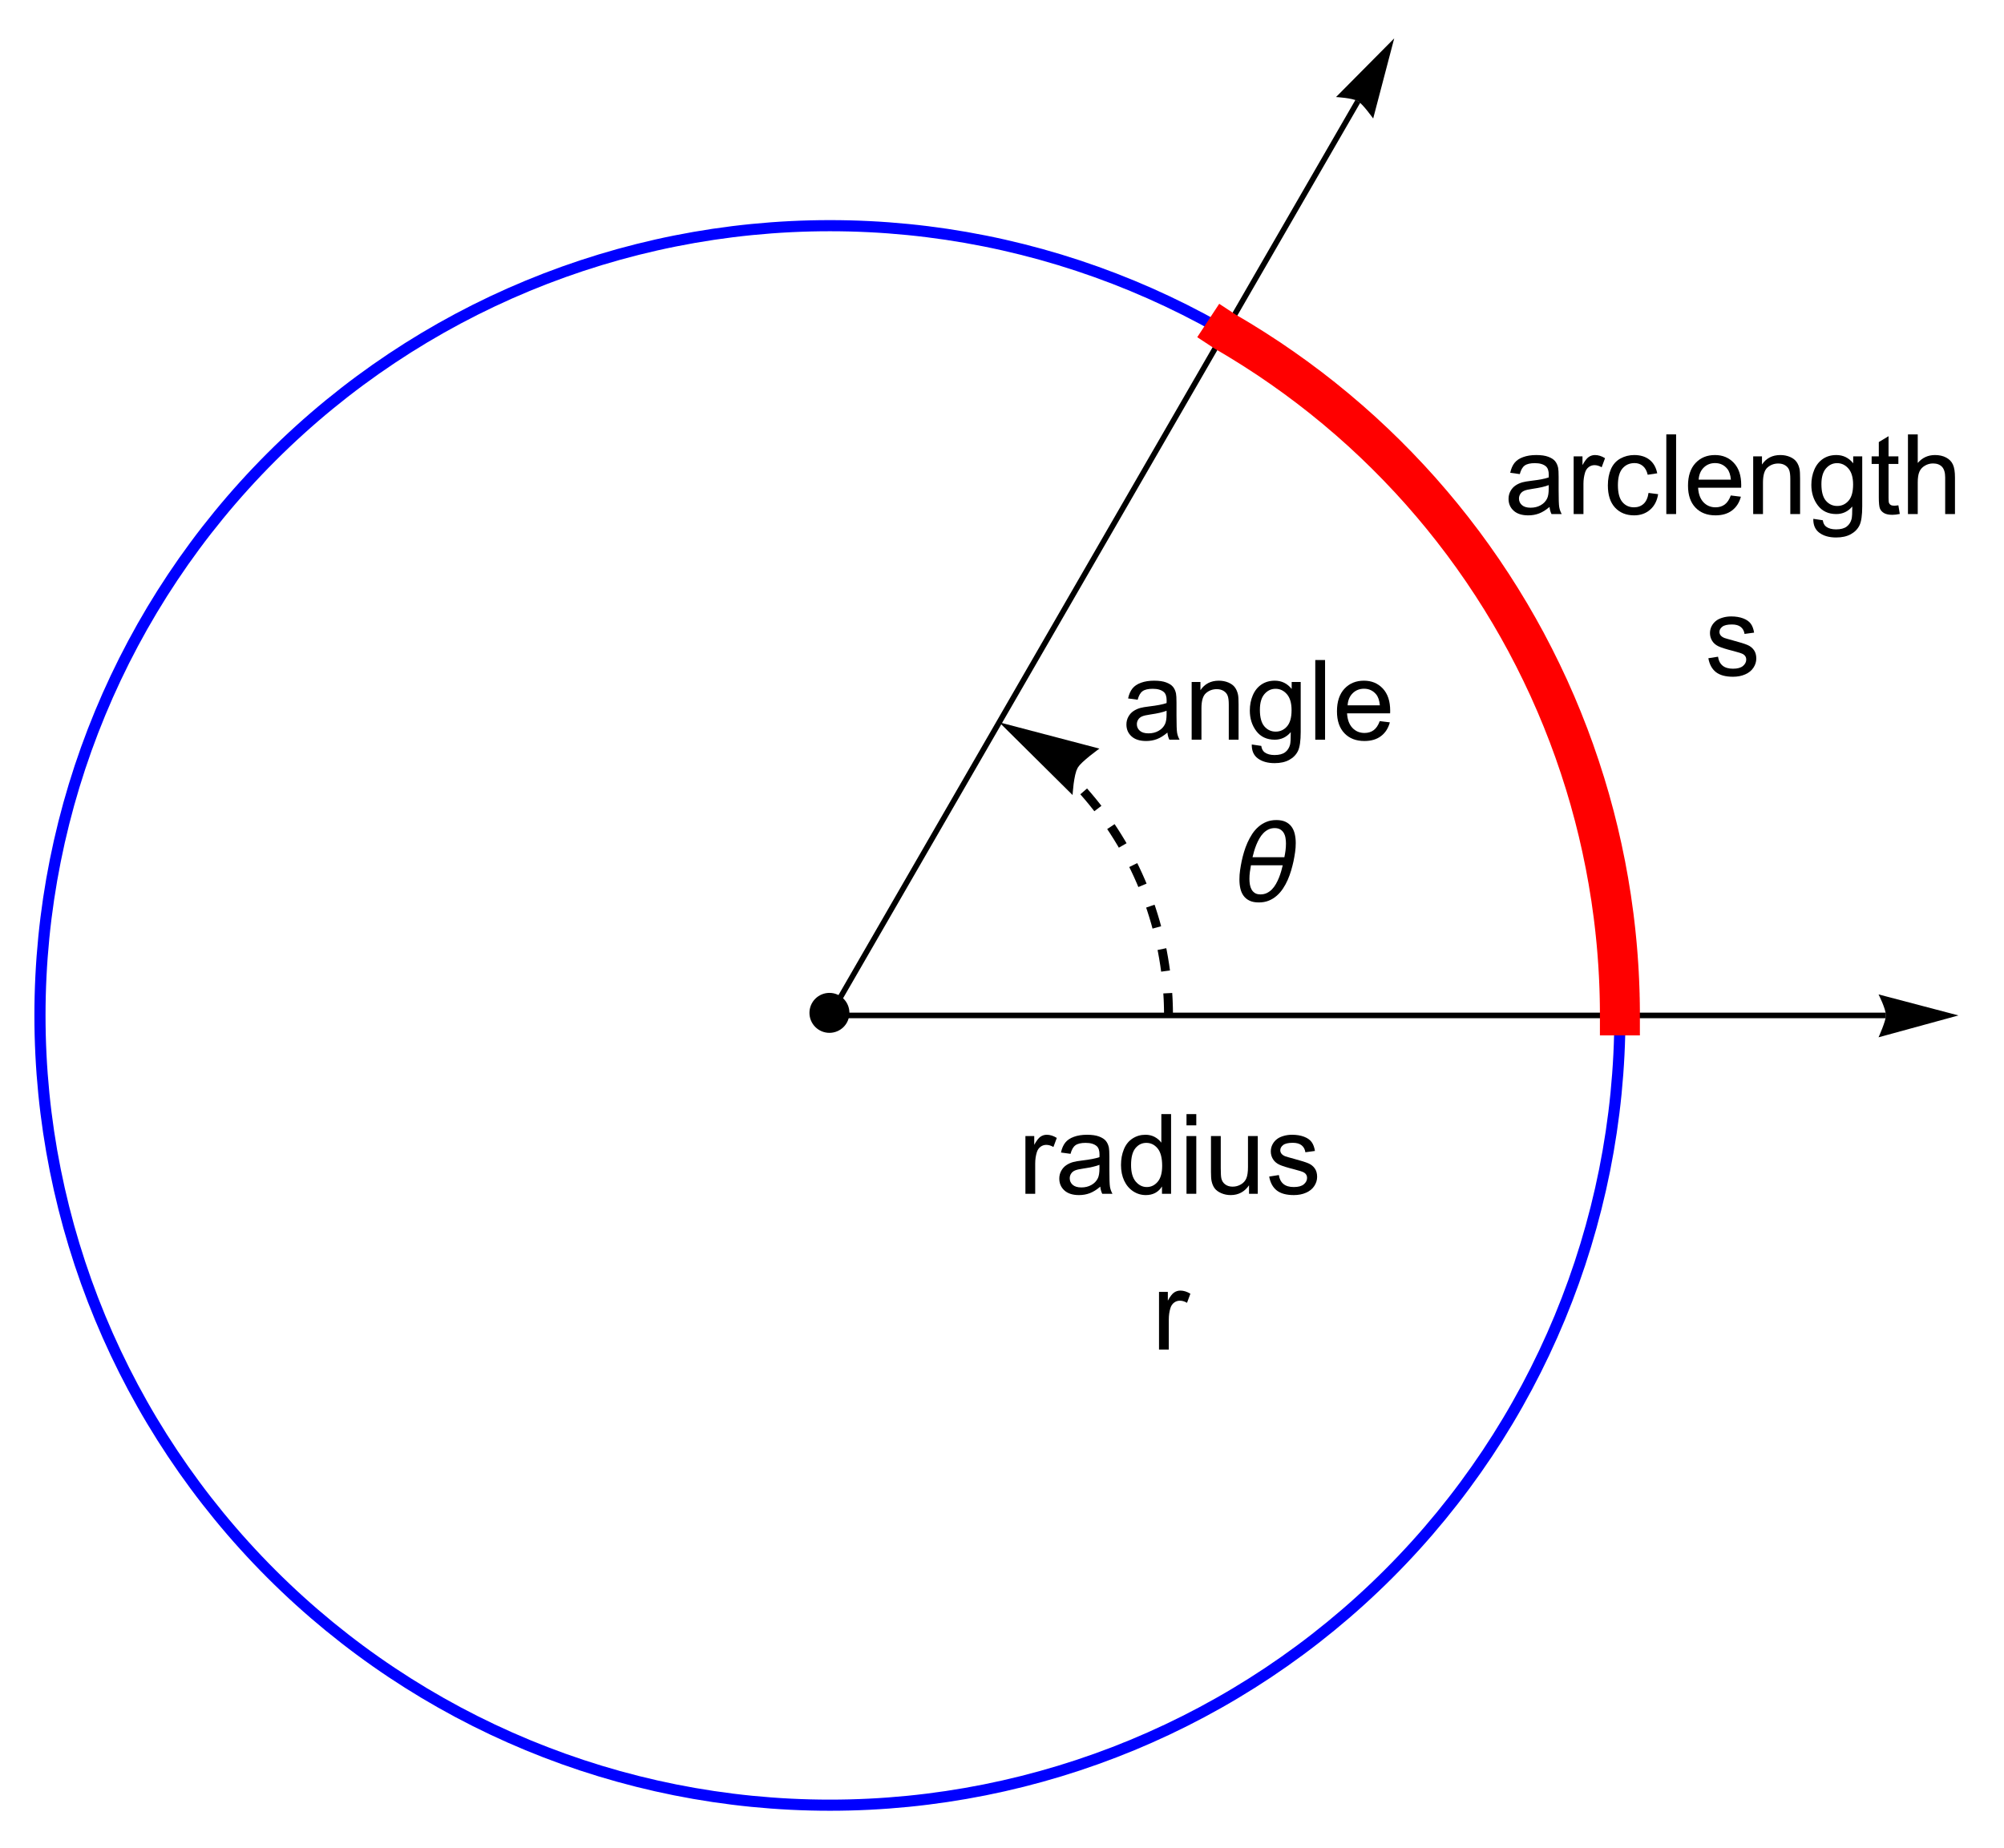 <?xml version="1.0" encoding="UTF-8"?>
<svg xmlns="http://www.w3.org/2000/svg" xmlns:xlink="http://www.w3.org/1999/xlink" width="360pt" height="332pt" viewBox="0 0 360 332" version="1.1">
<defs>
<g>
<symbol overflow="visible" id="glyph0-0">
<path style="stroke:none;" d="M 2.5 0 L 2.5 -12.5 L 12.5 -12.5 L 12.5 0 Z M 2.812 -0.312 L 12.188 -0.312 L 12.188 -12.188 L 2.812 -12.188 Z M 2.812 -0.312 "/>
</symbol>
<symbol overflow="visible" id="glyph0-1">
<path style="stroke:none;" d="M 8.086 -1.281 C 7.434 -0.727 6.809 -0.336 6.207 -0.109 C 5.605 0.121 4.957 0.234 4.266 0.234 C 3.129 0.234 2.254 -0.043 1.641 -0.602 C 1.027 -1.156 0.723 -1.867 0.723 -2.734 C 0.723 -3.242 0.84 -3.707 1.07 -4.125 C 1.301 -4.547 1.602 -4.883 1.977 -5.137 C 2.352 -5.391 2.773 -5.582 3.242 -5.711 C 3.586 -5.805 4.109 -5.891 4.805 -5.977 C 6.223 -6.145 7.27 -6.348 7.938 -6.582 C 7.945 -6.824 7.949 -6.977 7.949 -7.039 C 7.949 -7.758 7.781 -8.262 7.453 -8.555 C 7.004 -8.953 6.336 -9.148 5.449 -9.148 C 4.621 -9.148 4.012 -9.004 3.617 -8.715 C 3.223 -8.426 2.934 -7.914 2.742 -7.18 L 1.023 -7.414 C 1.18 -8.148 1.438 -8.742 1.797 -9.195 C 2.156 -9.648 2.672 -9.996 3.352 -10.238 C 4.027 -10.484 4.812 -10.605 5.703 -10.605 C 6.59 -10.605 7.309 -10.5 7.859 -10.293 C 8.414 -10.086 8.82 -9.824 9.082 -9.508 C 9.344 -9.191 9.523 -8.793 9.629 -8.312 C 9.688 -8.012 9.719 -7.469 9.719 -6.688 L 9.719 -4.344 C 9.719 -2.711 9.754 -1.68 9.828 -1.246 C 9.902 -0.812 10.051 -0.398 10.273 0 L 8.438 0 C 8.254 -0.363 8.137 -0.789 8.086 -1.281 Z M 7.938 -5.203 C 7.301 -4.945 6.344 -4.723 5.07 -4.539 C 4.348 -4.438 3.836 -4.32 3.535 -4.188 C 3.234 -4.059 3.004 -3.867 2.844 -3.617 C 2.68 -3.367 2.598 -3.09 2.598 -2.781 C 2.598 -2.312 2.773 -1.922 3.129 -1.609 C 3.484 -1.297 4.004 -1.141 4.688 -1.141 C 5.363 -1.141 5.969 -1.289 6.492 -1.586 C 7.02 -1.883 7.41 -2.289 7.656 -2.805 C 7.844 -3.199 7.938 -3.785 7.938 -4.562 Z M 7.938 -5.203 "/>
</symbol>
<symbol overflow="visible" id="glyph0-2">
<path style="stroke:none;" d="M 1.32 0 L 1.32 -10.371 L 2.898 -10.371 L 2.898 -8.898 C 3.66 -10.035 4.762 -10.605 6.203 -10.605 C 6.828 -10.605 7.402 -10.492 7.926 -10.27 C 8.449 -10.043 8.84 -9.75 9.102 -9.383 C 9.363 -9.02 9.543 -8.586 9.648 -8.086 C 9.715 -7.762 9.746 -7.191 9.746 -6.375 L 9.746 0 L 7.988 0 L 7.988 -6.309 C 7.988 -7.023 7.922 -7.559 7.781 -7.914 C 7.645 -8.27 7.402 -8.555 7.055 -8.766 C 6.707 -8.977 6.297 -9.082 5.828 -9.082 C 5.082 -9.082 4.434 -8.844 3.891 -8.367 C 3.348 -7.895 3.078 -6.992 3.078 -5.664 L 3.078 0 Z M 1.32 0 "/>
</symbol>
<symbol overflow="visible" id="glyph0-3">
<path style="stroke:none;" d="M 0.996 0.859 L 2.703 1.113 C 2.777 1.641 2.977 2.023 3.301 2.266 C 3.738 2.59 4.332 2.754 5.086 2.754 C 5.902 2.754 6.531 2.59 6.973 2.266 C 7.414 1.941 7.715 1.484 7.871 0.898 C 7.961 0.539 8.004 -0.211 8 -1.359 C 7.23 -0.453 6.273 0 5.125 0 C 3.699 0 2.598 -0.516 1.816 -1.543 C 1.035 -2.57 0.645 -3.805 0.645 -5.242 C 0.645 -6.234 0.824 -7.148 1.18 -7.984 C 1.539 -8.82 2.059 -9.465 2.738 -9.922 C 3.418 -10.379 4.219 -10.605 5.137 -10.605 C 6.359 -10.605 7.371 -10.109 8.164 -9.121 L 8.164 -10.371 L 9.785 -10.371 L 9.785 -1.406 C 9.785 0.207 9.621 1.352 9.293 2.027 C 8.965 2.699 8.441 3.234 7.73 3.625 C 7.016 4.016 6.141 4.211 5.098 4.211 C 3.859 4.211 2.859 3.93 2.102 3.375 C 1.34 2.816 0.969 1.98 0.996 0.859 Z M 2.453 -5.371 C 2.453 -4.012 2.723 -3.016 3.262 -2.391 C 3.801 -1.766 4.48 -1.453 5.293 -1.453 C 6.102 -1.453 6.777 -1.766 7.324 -2.387 C 7.871 -3.008 8.145 -3.984 8.145 -5.312 C 8.145 -6.582 7.863 -7.539 7.301 -8.184 C 6.738 -8.828 6.059 -9.148 5.266 -9.148 C 4.484 -9.148 3.82 -8.832 3.273 -8.199 C 2.727 -7.562 2.453 -6.621 2.453 -5.371 Z M 2.453 -5.371 "/>
</symbol>
<symbol overflow="visible" id="glyph0-4">
<path style="stroke:none;" d="M 1.281 0 L 1.281 -14.316 L 3.039 -14.316 L 3.039 0 Z M 1.281 0 "/>
</symbol>
<symbol overflow="visible" id="glyph0-5">
<path style="stroke:none;" d="M 8.418 -3.34 L 10.234 -3.117 C 9.949 -2.055 9.418 -1.23 8.641 -0.645 C 7.867 -0.059 6.879 0.234 5.672 0.234 C 4.156 0.234 2.953 -0.234 2.066 -1.168 C 1.176 -2.102 0.734 -3.41 0.734 -5.098 C 0.734 -6.844 1.18 -8.195 2.078 -9.16 C 2.977 -10.125 4.145 -10.605 5.578 -10.605 C 6.965 -10.605 8.094 -10.133 8.977 -9.188 C 9.855 -8.246 10.293 -6.918 10.293 -5.203 C 10.293 -5.102 10.289 -4.945 10.281 -4.734 L 2.547 -4.734 C 2.613 -3.598 2.938 -2.727 3.516 -2.117 C 4.094 -1.512 4.816 -1.211 5.684 -1.211 C 6.328 -1.211 6.879 -1.379 7.336 -1.719 C 7.789 -2.059 8.152 -2.598 8.418 -3.34 Z M 2.648 -6.18 L 8.438 -6.18 C 8.359 -7.055 8.137 -7.707 7.773 -8.145 C 7.215 -8.82 6.488 -9.16 5.594 -9.16 C 4.789 -9.16 4.109 -8.891 3.559 -8.352 C 3.008 -7.809 2.703 -7.086 2.648 -6.18 Z M 2.648 -6.18 "/>
</symbol>
<symbol overflow="visible" id="glyph0-6">
<path style="stroke:none;" d="M 1.297 0 L 1.297 -10.371 L 2.883 -10.371 L 2.883 -8.797 C 3.285 -9.535 3.656 -10.02 4 -10.254 C 4.34 -10.488 4.719 -10.605 5.125 -10.605 C 5.719 -10.605 6.32 -10.418 6.934 -10.039 L 6.328 -8.406 C 5.898 -8.66 5.469 -8.789 5.039 -8.789 C 4.656 -8.789 4.309 -8.672 4.004 -8.441 C 3.699 -8.211 3.48 -7.891 3.352 -7.48 C 3.156 -6.855 3.055 -6.172 3.055 -5.43 L 3.055 0 Z M 1.297 0 "/>
</symbol>
<symbol overflow="visible" id="glyph0-7">
<path style="stroke:none;" d="M 8.047 0 L 8.047 -1.309 C 7.391 -0.281 6.422 0.234 5.148 0.234 C 4.32 0.234 3.559 0.008 2.867 -0.449 C 2.172 -0.906 1.637 -1.543 1.254 -2.359 C 0.875 -3.176 0.684 -4.113 0.684 -5.176 C 0.684 -6.211 0.855 -7.148 1.203 -7.992 C 1.547 -8.836 2.062 -9.484 2.754 -9.93 C 3.445 -10.379 4.215 -10.605 5.07 -10.605 C 5.695 -10.605 6.25 -10.473 6.738 -10.211 C 7.227 -9.945 7.625 -9.602 7.93 -9.18 L 7.93 -14.316 L 9.68 -14.316 L 9.68 0 Z M 2.492 -5.176 C 2.492 -3.848 2.77 -2.855 3.328 -2.195 C 3.891 -1.539 4.551 -1.211 5.312 -1.211 C 6.082 -1.211 6.734 -1.523 7.27 -2.152 C 7.809 -2.781 8.078 -3.742 8.078 -5.031 C 8.078 -6.449 7.805 -7.492 7.258 -8.156 C 6.711 -8.82 6.035 -9.148 5.234 -9.148 C 4.453 -9.148 3.801 -8.832 3.277 -8.195 C 2.754 -7.555 2.492 -6.551 2.492 -5.176 Z M 2.492 -5.176 "/>
</symbol>
<symbol overflow="visible" id="glyph0-8">
<path style="stroke:none;" d="M 1.328 -12.297 L 1.328 -14.316 L 3.086 -14.316 L 3.086 -12.297 Z M 1.328 0 L 1.328 -10.371 L 3.086 -10.371 L 3.086 0 Z M 1.328 0 "/>
</symbol>
<symbol overflow="visible" id="glyph0-9">
<path style="stroke:none;" d="M 8.117 0 L 8.117 -1.523 C 7.309 -0.352 6.211 0.234 4.824 0.234 C 4.211 0.234 3.641 0.117 3.109 -0.117 C 2.578 -0.352 2.188 -0.645 1.93 -1 C 1.672 -1.355 1.492 -1.789 1.387 -2.305 C 1.316 -2.648 1.281 -3.195 1.281 -3.945 L 1.281 -10.371 L 3.039 -10.371 L 3.039 -4.617 C 3.039 -3.699 3.074 -3.082 3.145 -2.766 C 3.254 -2.301 3.488 -1.938 3.848 -1.676 C 4.207 -1.41 4.648 -1.281 5.176 -1.281 C 5.703 -1.281 6.199 -1.414 6.66 -1.684 C 7.121 -1.953 7.449 -2.324 7.641 -2.789 C 7.832 -3.254 7.93 -3.93 7.93 -4.812 L 7.93 -10.371 L 9.688 -10.371 L 9.688 0 Z M 8.117 0 "/>
</symbol>
<symbol overflow="visible" id="glyph0-10">
<path style="stroke:none;" d="M 0.617 -3.094 L 2.352 -3.367 C 2.449 -2.672 2.723 -2.141 3.168 -1.766 C 3.613 -1.395 4.238 -1.211 5.039 -1.211 C 5.848 -1.211 6.445 -1.375 6.836 -1.703 C 7.227 -2.031 7.422 -2.418 7.422 -2.859 C 7.422 -3.258 7.25 -3.57 6.906 -3.797 C 6.664 -3.953 6.062 -4.152 5.109 -4.395 C 3.82 -4.719 2.926 -5 2.426 -5.238 C 1.93 -5.477 1.551 -5.805 1.293 -6.227 C 1.035 -6.645 0.906 -7.109 0.906 -7.617 C 0.906 -8.078 1.016 -8.508 1.227 -8.902 C 1.438 -9.297 1.727 -9.621 2.09 -9.883 C 2.363 -10.086 2.734 -10.254 3.207 -10.395 C 3.68 -10.535 4.188 -10.605 4.727 -10.605 C 5.539 -10.605 6.254 -10.488 6.871 -10.254 C 7.484 -10.02 7.938 -9.703 8.234 -9.301 C 8.527 -8.902 8.727 -8.367 8.836 -7.695 L 7.117 -7.461 C 7.039 -7.996 6.816 -8.41 6.441 -8.711 C 6.066 -9.012 5.539 -9.16 4.852 -9.16 C 4.047 -9.16 3.469 -9.027 3.125 -8.758 C 2.781 -8.492 2.609 -8.18 2.609 -7.82 C 2.609 -7.594 2.68 -7.391 2.82 -7.207 C 2.965 -7.02 3.191 -6.863 3.496 -6.738 C 3.672 -6.672 4.188 -6.523 5.047 -6.289 C 6.293 -5.957 7.16 -5.684 7.652 -5.473 C 8.145 -5.262 8.527 -4.953 8.809 -4.551 C 9.09 -4.148 9.227 -3.645 9.227 -3.047 C 9.227 -2.461 9.059 -1.91 8.715 -1.391 C 8.375 -0.875 7.883 -0.473 7.234 -0.191 C 6.59 0.094 5.863 0.234 5.047 0.234 C 3.699 0.234 2.676 -0.047 1.969 -0.605 C 1.262 -1.164 0.812 -1.996 0.617 -3.094 Z M 0.617 -3.094 "/>
</symbol>
<symbol overflow="visible" id="glyph0-11">
<path style="stroke:none;" d="M 8.086 -3.797 L 9.812 -3.574 C 9.625 -2.383 9.141 -1.449 8.363 -0.777 C 7.586 -0.102 6.633 0.234 5.5 0.234 C 4.078 0.234 2.938 -0.23 2.074 -1.156 C 1.211 -2.086 0.781 -3.414 0.781 -5.148 C 0.781 -6.266 0.969 -7.246 1.336 -8.086 C 1.707 -8.926 2.273 -9.555 3.031 -9.977 C 3.789 -10.395 4.617 -10.605 5.508 -10.605 C 6.633 -10.605 7.555 -10.32 8.273 -9.75 C 8.988 -9.18 9.445 -8.371 9.648 -7.324 L 7.938 -7.062 C 7.777 -7.758 7.488 -8.281 7.074 -8.633 C 6.66 -8.984 6.164 -9.16 5.578 -9.16 C 4.691 -9.16 3.973 -8.844 3.418 -8.207 C 2.863 -7.574 2.586 -6.57 2.586 -5.195 C 2.586 -3.801 2.855 -2.789 3.391 -2.156 C 3.922 -1.527 4.617 -1.211 5.477 -1.211 C 6.168 -1.211 6.746 -1.422 7.207 -1.844 C 7.668 -2.27 7.961 -2.922 8.086 -3.797 Z M 8.086 -3.797 "/>
</symbol>
<symbol overflow="visible" id="glyph0-12">
<path style="stroke:none;" d="M 5.156 -1.57 L 5.41 -0.02 C 4.914 0.086 4.473 0.137 4.082 0.137 C 3.445 0.137 2.949 0.035 2.598 -0.164 C 2.246 -0.367 2 -0.633 1.855 -0.961 C 1.711 -1.289 1.641 -1.984 1.641 -3.039 L 1.641 -9.004 L 0.352 -9.004 L 0.352 -10.371 L 1.641 -10.371 L 1.641 -12.938 L 3.391 -13.992 L 3.391 -10.371 L 5.156 -10.371 L 5.156 -9.004 L 3.391 -9.004 L 3.391 -2.938 C 3.391 -2.438 3.418 -2.117 3.48 -1.973 C 3.543 -1.828 3.645 -1.715 3.785 -1.633 C 3.926 -1.547 4.125 -1.504 4.383 -1.504 C 4.578 -1.504 4.836 -1.527 5.156 -1.57 Z M 5.156 -1.57 "/>
</symbol>
<symbol overflow="visible" id="glyph0-13">
<path style="stroke:none;" d="M 1.32 0 L 1.32 -14.316 L 3.078 -14.316 L 3.078 -9.18 C 3.898 -10.129 4.93 -10.605 6.18 -10.605 C 6.949 -10.605 7.617 -10.453 8.184 -10.152 C 8.75 -9.848 9.156 -9.43 9.398 -8.898 C 9.645 -8.363 9.766 -7.586 9.766 -6.57 L 9.766 0 L 8.008 0 L 8.008 -6.57 C 8.008 -7.449 7.816 -8.09 7.438 -8.492 C 7.055 -8.891 6.516 -9.094 5.82 -9.094 C 5.301 -9.094 4.809 -8.957 4.352 -8.688 C 3.891 -8.418 3.562 -8.051 3.367 -7.586 C 3.172 -7.125 3.078 -6.488 3.078 -5.672 L 3.078 0 Z M 1.32 0 "/>
</symbol>
<symbol overflow="visible" id="glyph1-0">
<path style="stroke:none;" d="M 1.25 0 L 1.25 -15.996 L 8.75 -15.996 L 8.75 0 Z M 2.5 -1.25 L 7.5 -1.25 L 7.5 -14.746 L 2.5 -14.746 Z M 2.5 -1.25 "/>
</symbol>
<symbol overflow="visible" id="glyph1-1">
<path style="stroke:none;" d="M 12.141 -10.422 C 12.141 -9.867 12.102 -9.32 12.023 -8.781 C 11.945 -8.238 11.848 -7.699 11.738 -7.156 C 11.621 -6.617 11.477 -6.062 11.309 -5.488 C 11.141 -4.914 10.934 -4.355 10.695 -3.805 C 10.453 -3.254 10.168 -2.734 9.844 -2.246 C 9.52 -1.758 9.145 -1.328 8.719 -0.957 C 8.297 -0.586 7.82 -0.293 7.289 -0.078 C 6.758 0.137 6.164 0.242 5.508 0.242 C 4.852 0.242 4.301 0.141 3.859 -0.07 C 3.414 -0.277 3.055 -0.566 2.781 -0.938 C 2.508 -1.309 2.312 -1.746 2.195 -2.25 C 2.078 -2.754 2.023 -3.305 2.023 -3.898 C 2.023 -4.449 2.062 -4.996 2.141 -5.539 C 2.219 -6.078 2.312 -6.617 2.422 -7.156 C 2.531 -7.691 2.676 -8.246 2.848 -8.824 C 3.02 -9.398 3.227 -9.961 3.473 -10.508 C 3.715 -11.055 4 -11.574 4.32 -12.066 C 4.645 -12.559 5.02 -12.988 5.445 -13.359 C 5.871 -13.73 6.348 -14.023 6.879 -14.238 C 7.41 -14.453 8 -14.562 8.652 -14.562 C 9.305 -14.562 9.852 -14.457 10.297 -14.25 C 10.742 -14.039 11.102 -13.75 11.375 -13.379 C 11.648 -13.008 11.844 -12.57 11.961 -12.066 C 12.078 -11.562 12.141 -11.012 12.141 -10.422 Z M 10.383 -10.344 C 10.383 -10.688 10.352 -11.023 10.297 -11.359 C 10.242 -11.691 10.137 -11.984 9.984 -12.246 C 9.832 -12.508 9.625 -12.715 9.359 -12.875 C 9.098 -13.035 8.758 -13.117 8.352 -13.117 C 7.934 -13.117 7.559 -13.031 7.223 -12.867 C 6.887 -12.699 6.582 -12.477 6.312 -12.195 C 6.043 -11.918 5.805 -11.598 5.602 -11.234 C 5.395 -10.875 5.215 -10.5 5.059 -10.113 C 4.902 -9.727 4.77 -9.336 4.656 -8.949 C 4.547 -8.562 4.453 -8.207 4.375 -7.883 L 10.098 -7.883 C 10.184 -8.293 10.25 -8.699 10.305 -9.105 C 10.355 -9.512 10.383 -9.926 10.383 -10.344 Z M 9.805 -6.438 L 4.094 -6.438 C 4.016 -6.027 3.949 -5.617 3.898 -5.211 C 3.844 -4.805 3.82 -4.395 3.82 -3.984 C 3.82 -3.645 3.848 -3.312 3.902 -2.977 C 3.957 -2.645 4.059 -2.348 4.203 -2.086 C 4.352 -1.82 4.551 -1.609 4.809 -1.445 C 5.066 -1.281 5.398 -1.203 5.812 -1.203 C 6.227 -1.203 6.605 -1.285 6.949 -1.449 C 7.289 -1.617 7.598 -1.836 7.867 -2.113 C 8.137 -2.391 8.375 -2.711 8.578 -3.07 C 8.785 -3.434 8.965 -3.809 9.121 -4.195 C 9.277 -4.582 9.41 -4.969 9.523 -5.355 C 9.633 -5.742 9.727 -6.102 9.805 -6.438 Z M 9.805 -6.438 "/>
</symbol>
</g>
</defs>
<g id="surface6656">
<path style="fill:none;stroke-width:2;stroke-linecap:square;stroke-linejoin:miter;stroke:rgb(0%,0%,100%);stroke-opacity:1;stroke-miterlimit:3.25;" d="M 291 182.461 C 291 144.824 276.051 108.73 249.438 82.117 C 222.824 55.504 186.727 40.551 149.09 40.551 C 111.453 40.551 75.359 55.504 48.746 82.117 C 22.133 108.73 7.18 144.824 7.18 182.461 C 7.18 220.098 22.133 256.195 48.746 282.809 C 75.359 309.422 111.453 324.371 149.09 324.371 C 186.727 324.371 222.824 309.422 249.438 282.809 C 276.051 256.195 291 220.098 291 182.461 Z M 291 182.461 "/>
<path style="fill:none;stroke-width:1;stroke-linecap:butt;stroke-linejoin:miter;stroke:rgb(0%,0%,0%);stroke-opacity:1;stroke-miterlimit:3.25;" d="M 149.09 182.461 L 243.938 18.18 "/>
<path style=" stroke:none;fill-rule:nonzero;fill:rgb(0%,0%,0%);fill-opacity:1;" d="M 240.004 17.438 L 240.48 17.473 L 241.602 17.59 L 242.262 17.688 L 242.91 17.816 L 243.488 17.98 L 243.938 18.18 L 244.297 18.445 L 244.723 18.863 L 245.176 19.367 L 245.625 19.91 L 246.367 20.871 L 246.68 21.293 L 250.457 6.895 Z M 240.004 17.438 "/>
<path style="fill:none;stroke-width:1;stroke-linecap:butt;stroke-linejoin:miter;stroke:rgb(0%,0%,0%);stroke-opacity:1;stroke-miterlimit:3.25;" d="M 149.09 182.461 L 338.785 182.461 "/>
<path style=" stroke:none;fill-rule:nonzero;fill:rgb(0%,0%,0%);fill-opacity:1;" d="M 337.461 178.684 L 337.672 179.113 L 338.133 180.145 L 338.375 180.766 L 338.586 181.391 L 338.734 181.973 L 338.785 182.461 L 338.734 182.906 L 338.586 183.48 L 338.375 184.125 L 338.133 184.785 L 337.672 185.914 L 337.461 186.391 L 351.82 182.461 Z M 337.461 178.684 "/>
<path style=" stroke:none;fill-rule:evenodd;fill:rgb(0%,0%,0%);fill-opacity:1;" d="M 152.59 182 C 152.59 181.047 152.211 180.133 151.539 179.461 C 150.867 178.789 149.953 178.41 149 178.41 C 148.047 178.41 147.133 178.789 146.461 179.461 C 145.789 180.133 145.41 181.047 145.41 182 C 145.41 182.953 145.789 183.867 146.461 184.539 C 147.133 185.211 148.047 185.59 149 185.59 C 149.953 185.59 150.867 185.211 151.539 184.539 C 152.211 183.867 152.59 182.953 152.59 182 Z M 152.59 182 "/>
<path style="fill:none;stroke-width:7.18;stroke-linecap:square;stroke-linejoin:miter;stroke:rgb(100%,0%,0%);stroke-opacity:1;stroke-miterlimit:3.25;" d="M 291 182.461 L 291 181.551 L 290.996 181.504 L 290.996 181.184 L 290.992 181.004 L 290.992 180.82 L 290.988 180.637 L 290.988 180.457 L 290.984 180.273 L 290.984 180.184 L 290.98 180.09 L 290.977 179.91 L 290.973 179.543 L 290.969 179.496 L 290.969 179.348 L 290.961 179.148 L 290.953 178.754 L 290.953 178.707 L 290.949 178.656 L 290.949 178.559 L 290.941 178.359 L 290.93 177.965 L 290.93 177.914 L 290.926 177.867 L 290.922 177.766 L 290.918 177.57 L 290.902 177.176 L 290.871 176.383 L 290.867 176.34 L 290.867 176.293 L 290.863 176.199 L 290.855 176.016 L 290.836 175.648 L 290.801 174.91 L 290.797 174.863 L 290.797 174.816 L 290.789 174.727 L 290.781 174.539 L 290.758 174.172 L 290.715 173.438 L 290.707 173.344 L 290.703 173.254 L 290.691 173.074 L 290.664 172.715 L 290.613 171.992 L 290.609 171.945 L 290.609 171.902 L 290.602 171.812 L 290.586 171.629 L 290.559 171.27 L 290.5 170.547 L 290.496 170.5 L 290.492 170.449 L 290.484 170.352 L 290.465 170.156 L 290.434 169.766 L 290.359 168.984 L 290.203 167.422 L 290.195 167.379 L 290.191 167.332 L 290.184 167.242 L 290.164 167.059 L 290.121 166.695 L 290.039 165.965 L 289.863 164.512 L 289.426 161.367 L 288.926 158.289 L 288.402 155.426 L 287.766 152.34 L 287.113 149.469 L 286.414 146.668 L 285.59 143.645 L 284.762 140.844 L 283.797 137.824 L 282.789 134.887 L 281.789 132.164 L 280.641 129.234 L 279.512 126.523 L 278.227 123.613 L 276.898 120.789 L 275.605 118.176 L 274.145 115.375 L 272.723 112.793 L 271.277 110.285 L 269.652 107.605 L 268.082 105.133 L 266.324 102.492 L 264.539 99.938 L 262.828 97.594 L 260.914 95.09 L 259.078 92.789 L 257.234 90.574 L 255.184 88.211 L 253.223 86.051 L 251.047 83.754 L 248.969 81.652 L 246.891 79.633 L 244.59 77.492 L 242.402 75.543 L 239.984 73.48 L 237.566 71.508 L 235.27 69.715 L 232.742 67.828 L 230.344 66.117 L 227.961 64.484 L 225.336 62.773 L 222.855 61.227 L 222.809 61.203 L 222.68 61.121 L 222.504 61.016 L 222.156 60.805 L 221.453 60.387 L 221.41 60.363 L 221.367 60.336 L 221.277 60.285 L 221.102 60.18 L 220.75 59.973 L 220.707 59.949 L 220.664 59.922 L 220.574 59.871 L 220.398 59.77 L 220.312 59.715 L 220.223 59.664 L 220.18 59.641 L 220.133 59.613 L 220.09 59.59 L 220.047 59.562 "/>
<path style="fill:none;stroke-width:1.6;stroke-linecap:butt;stroke-linejoin:miter;stroke:rgb(0%,0%,0%);stroke-opacity:1;stroke-dasharray:4,4;stroke-miterlimit:3.25;" d="M 209.91 182.461 L 209.91 182.109 L 209.906 182.07 L 209.906 181.68 L 209.902 181.66 L 209.902 181.445 L 209.898 181.367 L 209.898 181.211 L 209.895 181.191 L 209.895 181.043 L 209.887 180.871 L 209.887 180.789 L 209.883 180.703 L 209.879 180.535 L 209.879 180.492 L 209.875 180.449 L 209.875 180.363 L 209.867 180.195 L 209.855 179.855 L 209.852 179.836 L 209.852 179.777 L 209.848 179.699 L 209.84 179.539 L 209.824 179.227 L 209.82 179.207 L 209.82 179.145 L 209.816 179.066 L 209.805 178.91 L 209.785 178.594 L 209.785 178.555 L 209.781 178.516 L 209.777 178.438 L 209.766 178.285 L 209.742 177.973 L 209.742 177.938 L 209.73 177.82 L 209.719 177.664 L 209.695 177.355 L 209.691 177.336 L 209.691 177.312 L 209.688 177.273 L 209.68 177.188 L 209.664 177.02 L 209.633 176.688 L 209.566 176.016 L 209.566 175.996 L 209.562 175.977 L 209.551 175.859 L 209.531 175.703 L 209.496 175.391 L 209.422 174.77 L 209.234 173.422 L 209.02 172.102 L 208.797 170.875 L 208.523 169.551 L 208.242 168.32 L 207.941 167.121 L 207.59 165.828 L 207.234 164.625 L 206.824 163.332 L 206.391 162.07 L 205.961 160.906 L 205.469 159.648 L 204.984 158.488 L 204.434 157.242 L 203.867 156.031 L 203.312 154.91 L 202.684 153.711 L 202.074 152.602 L 201.457 151.531 L 200.758 150.379 L 200.086 149.32 L 199.332 148.188 L 198.57 147.094 L 197.836 146.09 L 197.016 145.016 L 196.23 144.031 L 195.438 143.082 L 194.559 142.07 L 193.719 141.141 L 192.785 140.156 L 192.355 139.723 "/>
<path style=" stroke:none;fill-rule:nonzero;fill:rgb(0%,0%,0%);fill-opacity:1;" d="M 192.68 142.859 L 192.723 142.262 L 192.867 140.859 L 192.992 140.035 L 193.152 139.227 L 193.355 138.504 L 193.609 137.941 L 193.941 137.492 L 194.461 136.961 L 195.094 136.395 L 195.77 135.832 L 196.973 134.902 L 197.5 134.516 L 179.5 129.789 Z M 192.68 142.859 "/>
<g style="fill:rgb(0%,0%,0%);fill-opacity:1;">
  <use xlink:href="#glyph0-1" x="201.628" y="132.916"/>
  <use xlink:href="#glyph0-2" x="212.751" y="132.916"/>
  <use xlink:href="#glyph0-3" x="223.874" y="132.916"/>
  <use xlink:href="#glyph0-4" x="234.997" y="132.916"/>
  <use xlink:href="#glyph0-5" x="239.44" y="132.916"/>
</g>
<g style="fill:rgb(0%,0%,0%);fill-opacity:1;">
  <use xlink:href="#glyph1-1" x="220.628" y="161.916"/>
</g>
<g style="fill:rgb(0%,0%,0%);fill-opacity:1;">
  <use xlink:href="#glyph0-6" x="182.909" y="214.508"/>
  <use xlink:href="#glyph0-1" x="189.57" y="214.508"/>
  <use xlink:href="#glyph0-7" x="200.693" y="214.508"/>
  <use xlink:href="#glyph0-8" x="211.816" y="214.508"/>
  <use xlink:href="#glyph0-9" x="216.259" y="214.508"/>
  <use xlink:href="#glyph0-10" x="227.382" y="214.508"/>
</g>
<g style="fill:rgb(0%,0%,0%);fill-opacity:1;">
  <use xlink:href="#glyph0-6" x="206.909" y="242.508"/>
</g>
<g style="fill:rgb(0%,0%,0%);fill-opacity:1;">
  <use xlink:href="#glyph0-1" x="270.274" y="92.37"/>
  <use xlink:href="#glyph0-6" x="281.397" y="92.37"/>
  <use xlink:href="#glyph0-11" x="288.057" y="92.37"/>
  <use xlink:href="#glyph0-4" x="298.057" y="92.37"/>
  <use xlink:href="#glyph0-5" x="302.501" y="92.37"/>
  <use xlink:href="#glyph0-2" x="313.624" y="92.37"/>
  <use xlink:href="#glyph0-3" x="324.747" y="92.37"/>
  <use xlink:href="#glyph0-12" x="335.87" y="92.37"/>
  <use xlink:href="#glyph0-13" x="341.426" y="92.37"/>
</g>
<g style="fill:rgb(0%,0%,0%);fill-opacity:1;">
  <use xlink:href="#glyph0-10" x="306.274" y="121.37"/>
</g>
</g>
</svg>
